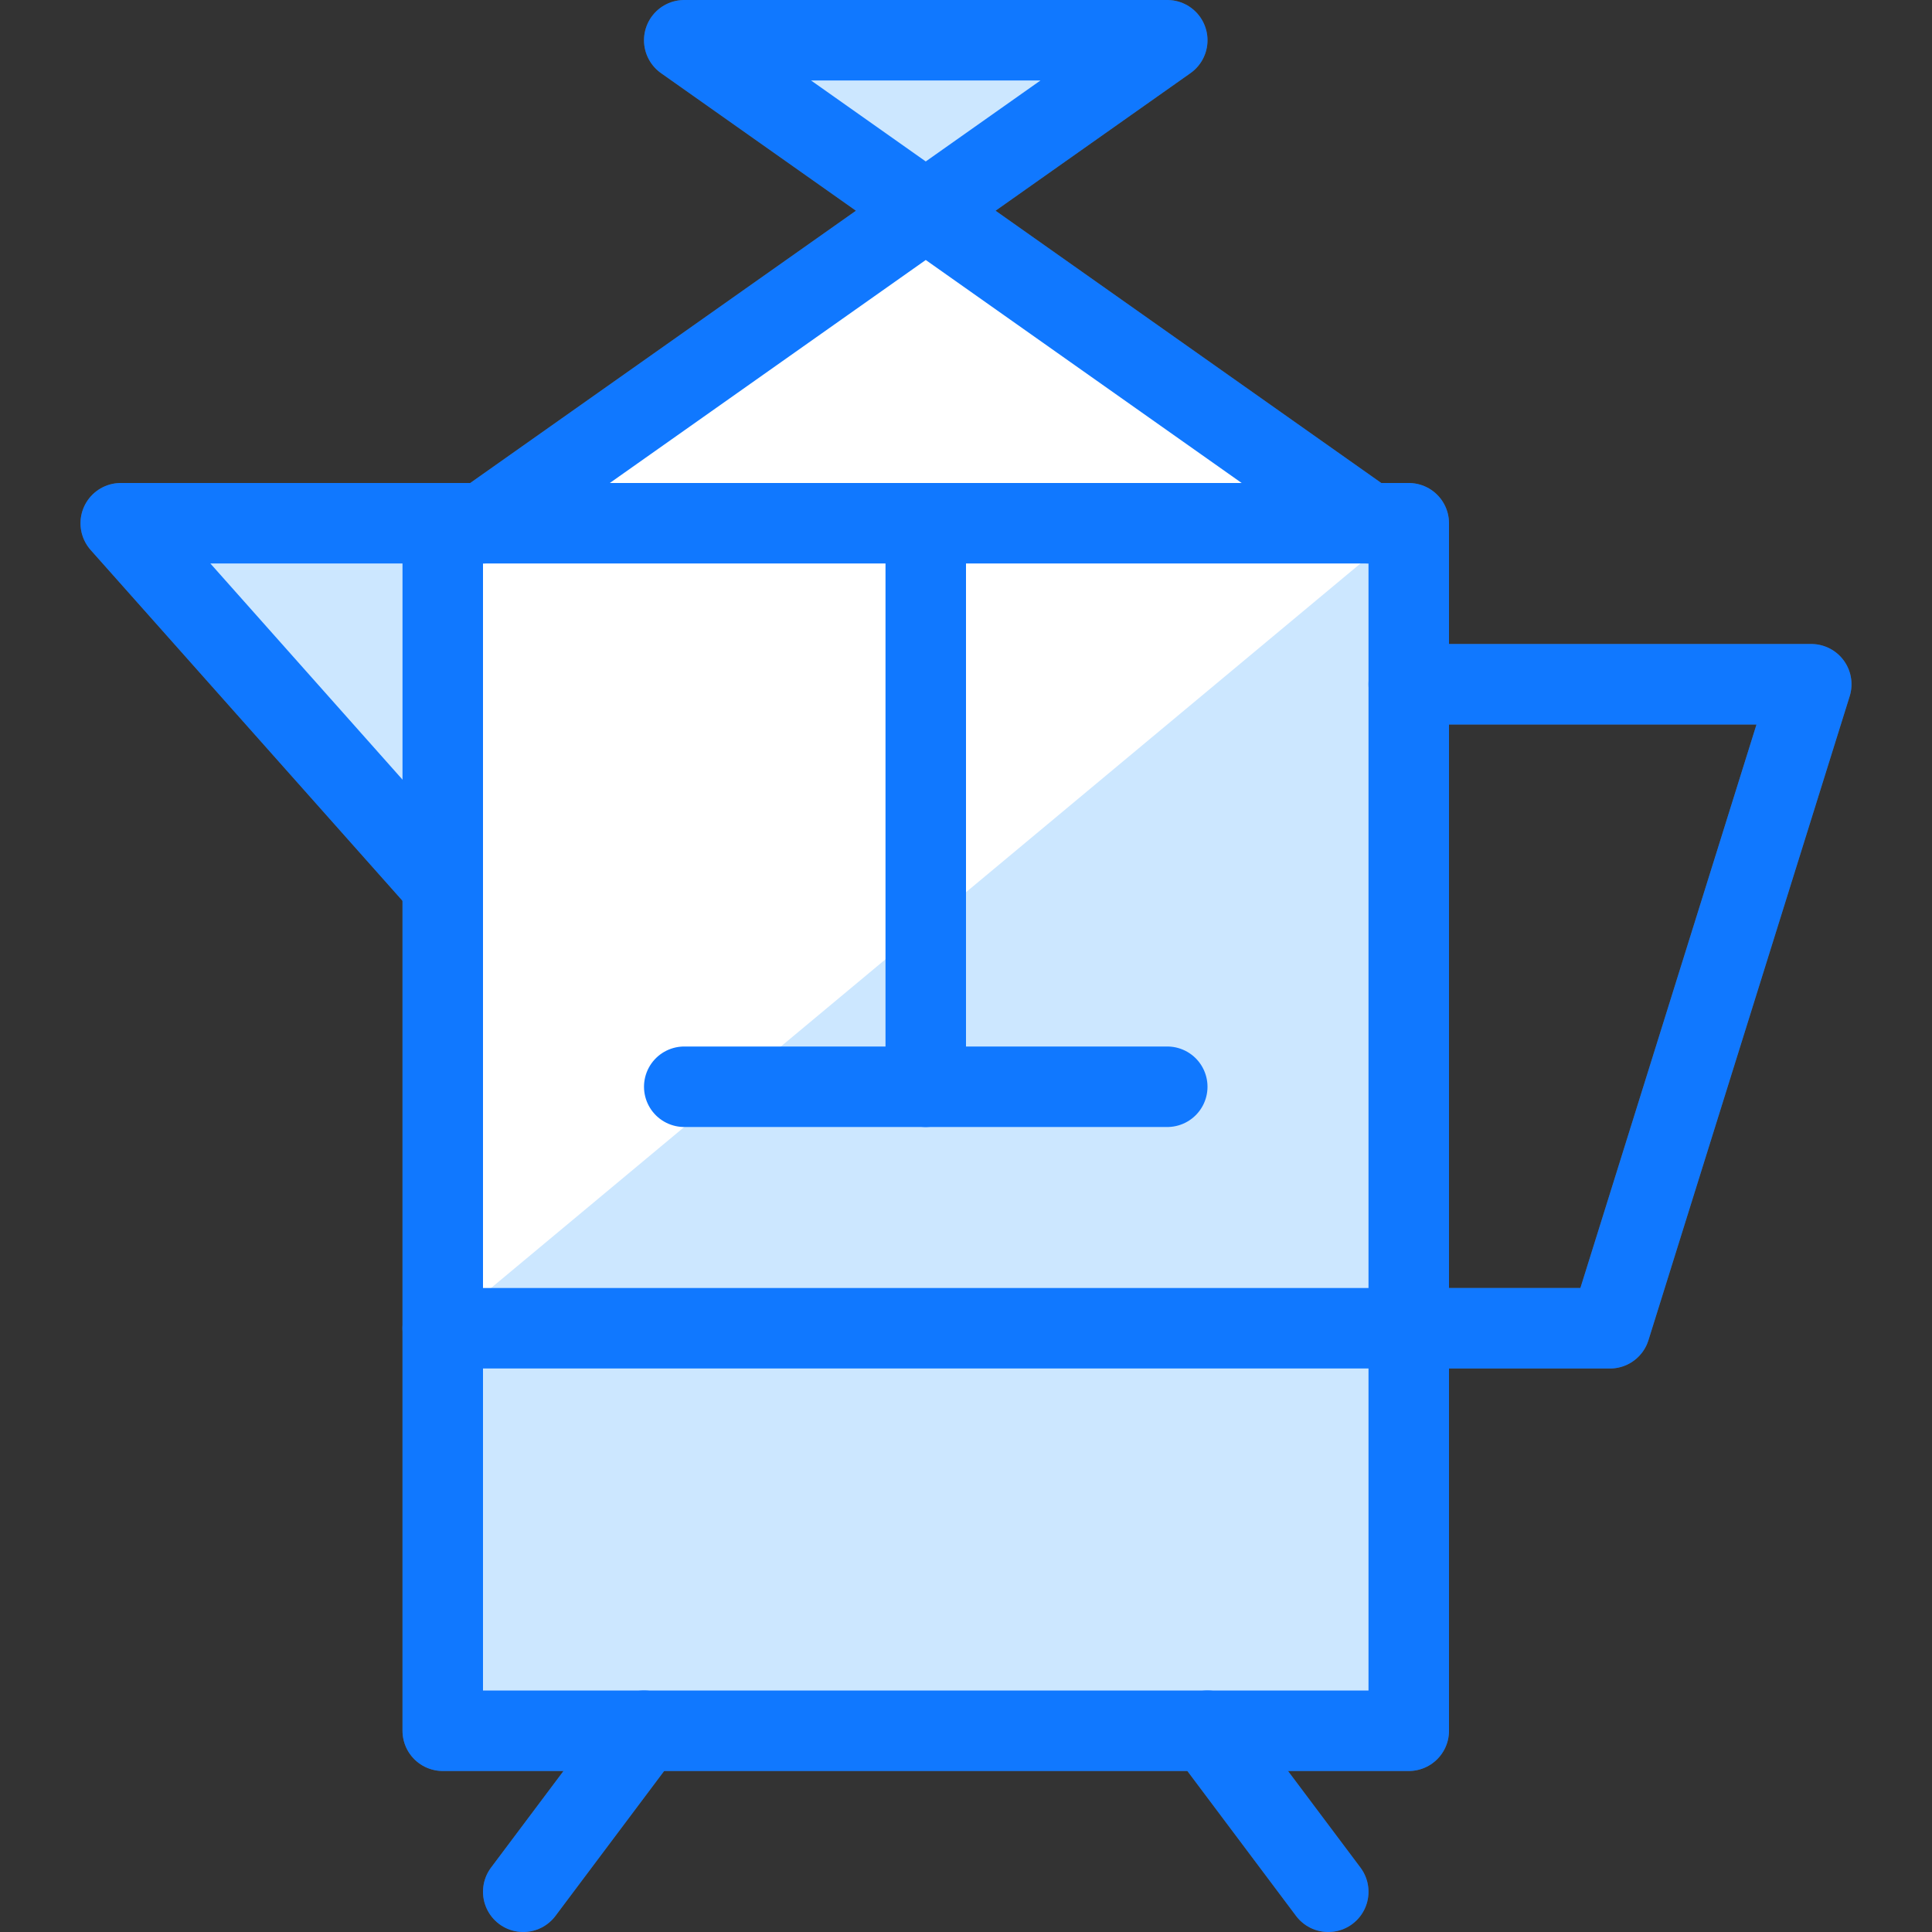 <?xml version="1.0" encoding="utf-8"?>
<!-- Generator: Adobe Illustrator 21.0.2, SVG Export Plug-In . SVG Version: 6.00 Build 0)  -->
<svg version="1.1" xmlns="http://www.w3.org/2000/svg" xmlns:xlink="http://www.w3.org/1999/xlink" x="0px" y="0px"
	 viewBox="0 0 24 24" style="enable-background:new 0 0 24 24;" xml:space="preserve">
<rect x="0" y="0" width="24" height="24" fill="#333333" stroke="none"/>
<style type="text/css">
	.st0{fill:none;stroke:#58595B;stroke-linecap:round;stroke-linejoin:round;stroke-miterlimit:10;}
	.st1{fill:#FFFFFF;}
	.st2{fill:#CCE7FF;}
	.st3{fill:none;stroke:#1078FF;stroke-linecap:round;stroke-linejoin:round;stroke-miterlimit:10;}
	.st4{fill:none;}
</style>
<g id="Black">
	<g>
		<rect x="5.5" y="6.5" class="st0" width="12" height="15"/>
		<line class="st0" x1="5.5" y1="16.5" x2="17.5" y2="16.5"/>
		<polyline class="st0" points="17.5,8.5 22.5,8.5 20,16.5 17.5,16.5 		"/>
		<polyline class="st0" points="5.5,11 1.5,6.5 5.5,6.5 		"/>
		<line class="st0" x1="11.5" y1="13.5" x2="11.5" y2="6.5"/>
		<polyline class="st0" points="6,6.5 14.5,0.5 8.5,0.5 17,6.5 		"/>
		<line class="st0" x1="8" y1="21.5" x2="6.5" y2="23.5"/>
		<line class="st0" x1="15" y1="21.5" x2="16.5" y2="23.5"/>
		<line class="st0" x1="8.5" y1="13.5" x2="14.5" y2="13.5"/>
	</g>
</g>
<g id="Duotone">
	<rect x="5.5" y="6.5" class="st1" width="12" height="15"/>
	<polygon class="st1" points="17,6.5 11.5,2.6 6,6.5 	"/>
	<rect x="5.5" y="16.5" class="st2" width="12" height="5"/>
	<polygon class="st2" points="5.5,16.5 17.5,16.5 17.5,6.5 	"/>
	<polygon class="st2" points="5.5,11 1.5,6.5 5.5,6.5 	"/>
	<g>
		<polygon class="st2" points="8.5,0.5 11.5,2.6 14.5,0.5 		"/>
	</g>
	<g>
		<rect x="5.5" y="6.5" class="st3" width="12" height="15"/>
		<line class="st3" x1="5.5" y1="16.5" x2="17.5" y2="16.5"/>
		<polyline class="st3" points="17.5,8.5 22.5,8.5 20,16.5 17.5,16.5 		"/>
		<polyline class="st3" points="5.5,11 1.5,6.5 5.5,6.5 		"/>
		<line class="st3" x1="11.5" y1="13.5" x2="11.5" y2="6.5"/>
		<polyline class="st3" points="6,6.5 14.5,0.5 8.5,0.5 17,6.5 		"/>
		<line class="st3" x1="8" y1="21.5" x2="6.5" y2="23.5"/>
		<line class="st3" x1="15" y1="21.5" x2="16.5" y2="23.5"/>
		<line class="st3" x1="8.5" y1="13.5" x2="14.5" y2="13.5"/>
	</g>
</g>
<g id="Frames-24px">
	<rect class="st4" width="24" height="24"/>
</g>
</svg>
